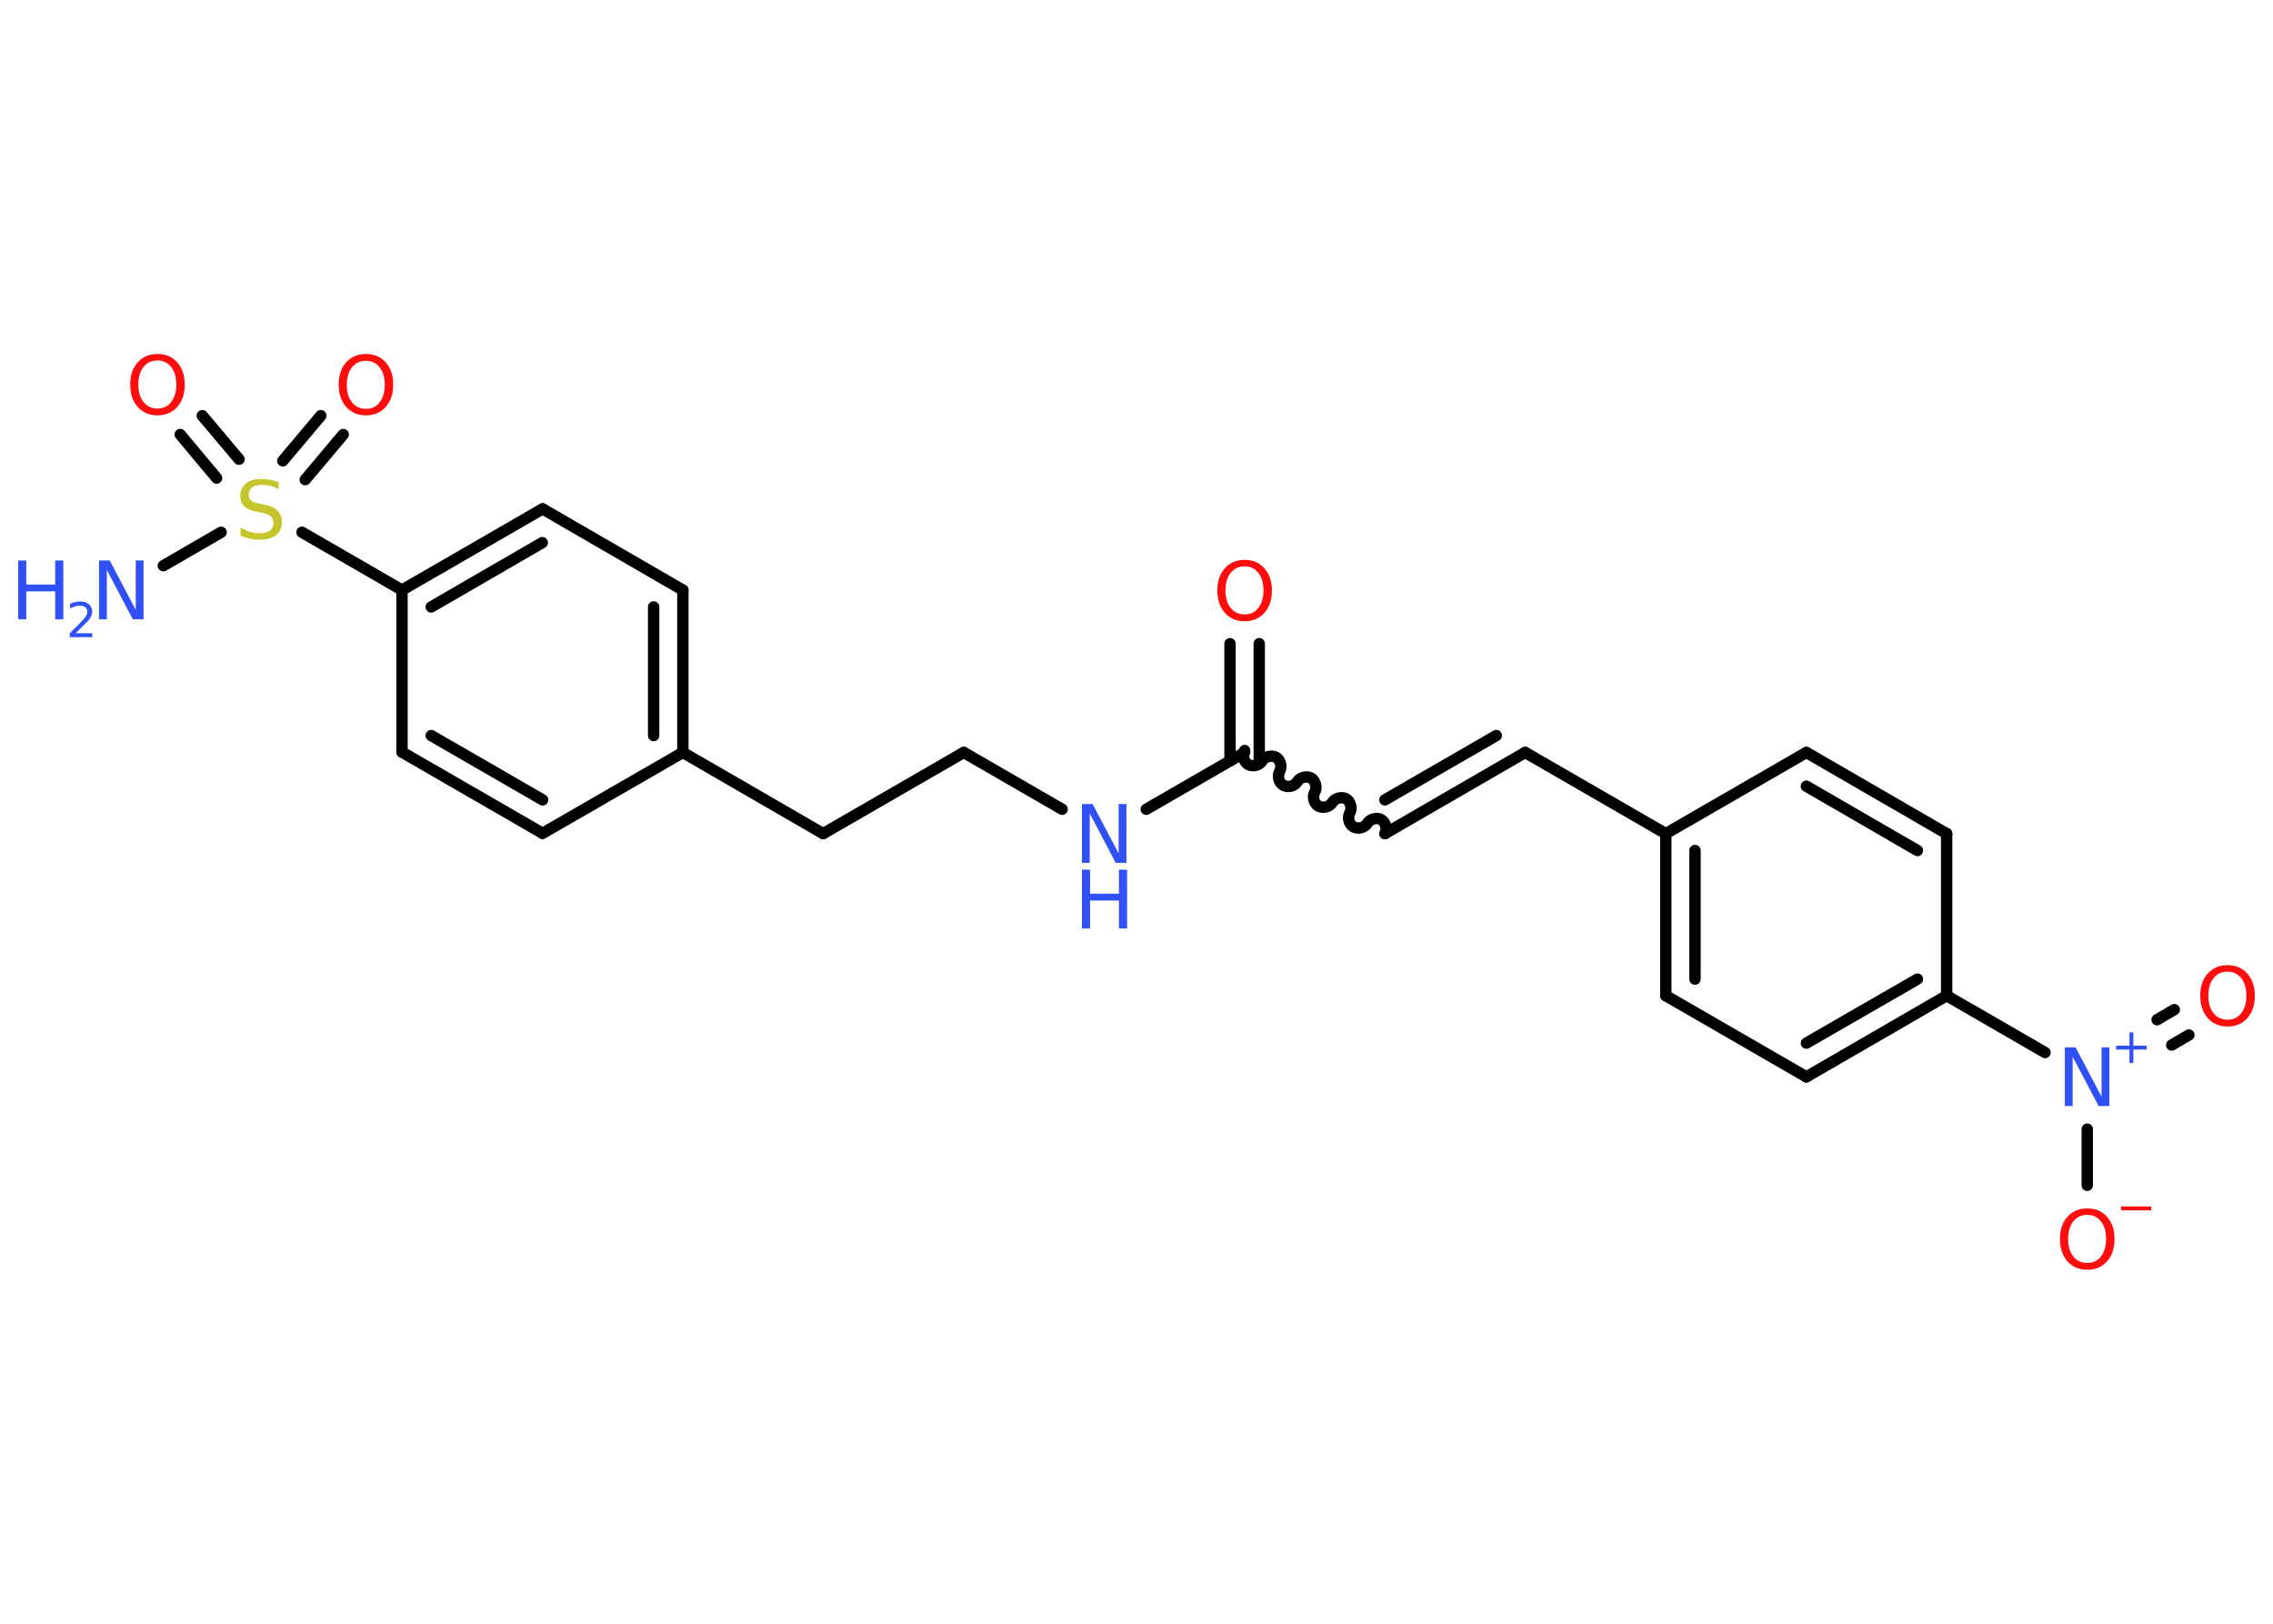<?xml version='1.0' encoding='UTF-8'?>
<!DOCTYPE svg PUBLIC "-//W3C//DTD SVG 1.1//EN" "http://www.w3.org/Graphics/SVG/1.1/DTD/svg11.dtd">
<svg version='1.2' xmlns='http://www.w3.org/2000/svg' xmlns:xlink='http://www.w3.org/1999/xlink' width='70.0mm' height='50.0mm' viewBox='0 0 70.0 50.0'>
  <desc>Generated by the Chemistry Development Kit (http://github.com/cdk)</desc>
  <g stroke-linecap='round' stroke-linejoin='round' stroke='#000000' stroke-width='.35' fill='#3050F8'>
    <rect x='.0' y='.0' width='70.0' height='50.0' fill='#FFFFFF' stroke='none'/>
    <g id='mol1' class='mol'>
      <line id='mol1bnd1' class='bond' x1='5.03' y1='17.42' x2='6.81' y2='16.39'/>
      <g id='mol1bnd2' class='bond'>
        <line x1='8.71' y1='14.19' x2='9.88' y2='12.8'/>
        <line x1='9.4' y1='14.77' x2='10.57' y2='13.38'/>
      </g>
      <g id='mol1bnd3' class='bond'>
        <line x1='6.67' y1='14.72' x2='5.55' y2='13.38'/>
        <line x1='7.36' y1='14.14' x2='6.23' y2='12.8'/>
      </g>
      <line id='mol1bnd4' class='bond' x1='9.3' y1='16.39' x2='12.38' y2='18.17'/>
      <g id='mol1bnd5' class='bond'>
        <line x1='16.71' y1='15.67' x2='12.38' y2='18.17'/>
        <line x1='16.7' y1='16.71' x2='13.28' y2='18.69'/>
      </g>
      <line id='mol1bnd6' class='bond' x1='16.71' y1='15.67' x2='21.03' y2='18.17'/>
      <g id='mol1bnd7' class='bond'>
        <line x1='21.03' y1='23.17' x2='21.03' y2='18.17'/>
        <line x1='20.13' y1='22.65' x2='20.13' y2='18.69'/>
      </g>
      <line id='mol1bnd8' class='bond' x1='21.03' y1='23.17' x2='25.35' y2='25.67'/>
      <line id='mol1bnd9' class='bond' x1='25.35' y1='25.67' x2='29.68' y2='23.17'/>
      <line id='mol1bnd10' class='bond' x1='29.68' y1='23.17' x2='32.71' y2='24.92'/>
      <line id='mol1bnd11' class='bond' x1='35.3' y1='24.92' x2='38.33' y2='23.17'/>
      <g id='mol1bnd12' class='bond'>
        <line x1='37.88' y1='23.43' x2='37.88' y2='19.82'/>
        <line x1='38.78' y1='23.43' x2='38.78' y2='19.82'/>
      </g>
      <path id='mol1bnd13' class='bond' d='M42.65 25.67c.08 -.14 .02 -.35 -.11 -.43c-.14 -.08 -.35 -.02 -.43 .11c-.08 .14 -.29 .19 -.43 .11c-.14 -.08 -.19 -.29 -.11 -.43c.08 -.14 .02 -.35 -.11 -.43c-.14 -.08 -.35 -.02 -.43 .11c-.08 .14 -.29 .19 -.43 .11c-.14 -.08 -.19 -.29 -.11 -.43c.08 -.14 .02 -.35 -.11 -.43c-.14 -.08 -.35 -.02 -.43 .11c-.08 .14 -.29 .19 -.43 .11c-.14 -.08 -.19 -.29 -.11 -.43c.08 -.14 .02 -.35 -.11 -.43c-.14 -.08 -.35 -.02 -.43 .11c-.08 .14 -.29 .19 -.43 .11c-.14 -.08 -.19 -.29 -.11 -.43' fill='none' stroke='#000000' stroke-width='.35'/>
      <g id='mol1bnd14' class='bond'>
        <line x1='42.65' y1='25.67' x2='46.97' y2='23.17'/>
        <line x1='42.65' y1='24.63' x2='46.08' y2='22.65'/>
      </g>
      <line id='mol1bnd15' class='bond' x1='46.97' y1='23.17' x2='51.3' y2='25.67'/>
      <g id='mol1bnd16' class='bond'>
        <line x1='51.3' y1='25.67' x2='51.3' y2='30.66'/>
        <line x1='52.2' y1='26.19' x2='52.2' y2='30.15'/>
      </g>
      <line id='mol1bnd17' class='bond' x1='51.3' y1='30.66' x2='55.63' y2='33.16'/>
      <g id='mol1bnd18' class='bond'>
        <line x1='55.63' y1='33.16' x2='59.95' y2='30.66'/>
        <line x1='55.63' y1='32.12' x2='59.05' y2='30.15'/>
      </g>
      <line id='mol1bnd19' class='bond' x1='59.95' y1='30.66' x2='62.98' y2='32.41'/>
      <g id='mol1bnd20' class='bond'>
        <line x1='66.43' y1='31.4' x2='66.96' y2='31.09'/>
        <line x1='66.88' y1='32.18' x2='67.41' y2='31.87'/>
      </g>
      <line id='mol1bnd21' class='bond' x1='64.28' y1='34.77' x2='64.28' y2='36.5'/>
      <line id='mol1bnd22' class='bond' x1='59.95' y1='30.66' x2='59.95' y2='25.67'/>
      <g id='mol1bnd23' class='bond'>
        <line x1='59.95' y1='25.67' x2='55.63' y2='23.17'/>
        <line x1='59.05' y1='26.19' x2='55.63' y2='24.21'/>
      </g>
      <line id='mol1bnd24' class='bond' x1='51.3' y1='25.67' x2='55.63' y2='23.17'/>
      <line id='mol1bnd25' class='bond' x1='21.03' y1='23.17' x2='16.71' y2='25.66'/>
      <g id='mol1bnd26' class='bond'>
        <line x1='12.38' y1='23.16' x2='16.71' y2='25.66'/>
        <line x1='13.28' y1='22.65' x2='16.71' y2='24.63'/>
      </g>
      <line id='mol1bnd27' class='bond' x1='12.38' y1='18.17' x2='12.38' y2='23.16'/>
      <g id='mol1atm1' class='atom'>
        <path d='M3.05 17.26h.33l.8 1.52v-1.52h.24v1.81h-.33l-.8 -1.52v1.52h-.24v-1.81z' stroke='none'/>
        <path d='M.56 17.26h.25v.74h.89v-.74h.25v1.81h-.25v-.86h-.89v.86h-.25v-1.81z' stroke='none'/>
        <path d='M2.33 19.5h.51v.12h-.69v-.12q.08 -.09 .23 -.23q.14 -.15 .18 -.19q.07 -.08 .1 -.13q.03 -.06 .03 -.11q.0 -.09 -.06 -.14q-.06 -.05 -.16 -.05q-.07 .0 -.15 .02q-.08 .02 -.16 .07v-.15q.09 -.04 .17 -.05q.08 -.02 .14 -.02q.17 .0 .27 .09q.1 .09 .1 .23q.0 .07 -.03 .13q-.03 .06 -.09 .14q-.02 .02 -.12 .12q-.1 .1 -.28 .28z' stroke='none'/>
      </g>
      <path id='mol1atm2' class='atom' d='M8.58 14.82v.24q-.14 -.07 -.26 -.1q-.12 -.03 -.24 -.03q-.2 .0 -.31 .08q-.11 .08 -.11 .22q.0 .12 .07 .18q.07 .06 .27 .1l.15 .03q.27 .05 .4 .19q.13 .13 .13 .35q.0 .26 -.18 .4q-.18 .14 -.52 .14q-.13 .0 -.27 -.03q-.14 -.03 -.3 -.09v-.25q.15 .08 .29 .13q.14 .04 .28 .04q.21 .0 .33 -.08q.11 -.08 .11 -.23q.0 -.13 -.08 -.21q-.08 -.07 -.27 -.11l-.15 -.03q-.28 -.05 -.4 -.17q-.12 -.12 -.12 -.32q.0 -.24 .17 -.38q.17 -.14 .47 -.14q.13 .0 .26 .02q.13 .02 .27 .07z' stroke='none' fill='#C6C62C'/>
      <path id='mol1atm3' class='atom' d='M11.27 11.11q-.27 .0 -.43 .2q-.16 .2 -.16 .54q.0 .34 .16 .54q.16 .2 .43 .2q.27 .0 .42 -.2q.16 -.2 .16 -.54q.0 -.34 -.16 -.54q-.16 -.2 -.42 -.2zM11.27 10.9q.38 .0 .61 .26q.23 .26 .23 .68q.0 .43 -.23 .69q-.23 .26 -.61 .26q-.38 .0 -.61 -.26q-.23 -.26 -.23 -.69q.0 -.43 .23 -.68q.23 -.26 .61 -.26z' stroke='none' fill='#FF0D0D'/>
      <path id='mol1atm4' class='atom' d='M4.85 11.1q-.27 .0 -.43 .2q-.16 .2 -.16 .54q.0 .34 .16 .54q.16 .2 .43 .2q.27 .0 .42 -.2q.16 -.2 .16 -.54q.0 -.34 -.16 -.54q-.16 -.2 -.42 -.2zM4.85 10.9q.38 .0 .61 .26q.23 .26 .23 .68q.0 .43 -.23 .69q-.23 .26 -.61 .26q-.38 .0 -.61 -.26q-.23 -.26 -.23 -.69q.0 -.43 .23 -.68q.23 -.26 .61 -.26z' stroke='none' fill='#FF0D0D'/>
      <g id='mol1atm11' class='atom'>
        <path d='M33.32 24.76h.33l.8 1.52v-1.52h.24v1.81h-.33l-.8 -1.52v1.52h-.24v-1.81z' stroke='none'/>
        <path d='M33.32 26.78h.25v.74h.89v-.74h.25v1.81h-.25v-.86h-.89v.86h-.25v-1.81z' stroke='none'/>
      </g>
      <path id='mol1atm13' class='atom' d='M38.33 17.44q-.27 .0 -.43 .2q-.16 .2 -.16 .54q.0 .34 .16 .54q.16 .2 .43 .2q.27 .0 .42 -.2q.16 -.2 .16 -.54q.0 -.34 -.16 -.54q-.16 -.2 -.42 -.2zM38.33 17.24q.38 .0 .61 .26q.23 .26 .23 .68q.0 .43 -.23 .69q-.23 .26 -.61 .26q-.38 .0 -.61 -.26q-.23 -.26 -.23 -.69q.0 -.43 .23 -.68q.23 -.26 .61 -.26z' stroke='none' fill='#FF0D0D'/>
      <g id='mol1atm20' class='atom'>
        <path d='M63.59 32.25h.33l.8 1.52v-1.52h.24v1.81h-.33l-.8 -1.52v1.52h-.24v-1.81z' stroke='none'/>
        <path d='M65.7 31.79v.41h.41v.12h-.41v.41h-.12v-.41h-.41v-.12h.41v-.41h.12z' stroke='none'/>
      </g>
      <path id='mol1atm21' class='atom' d='M68.6 29.92q-.27 .0 -.43 .2q-.16 .2 -.16 .54q.0 .34 .16 .54q.16 .2 .43 .2q.27 .0 .42 -.2q.16 -.2 .16 -.54q.0 -.34 -.16 -.54q-.16 -.2 -.42 -.2zM68.6 29.72q.38 .0 .61 .26q.23 .26 .23 .68q.0 .43 -.23 .69q-.23 .26 -.61 .26q-.38 .0 -.61 -.26q-.23 -.26 -.23 -.69q.0 -.43 .23 -.68q.23 -.26 .61 -.26z' stroke='none' fill='#FF0D0D'/>
      <g id='mol1atm22' class='atom'>
        <path d='M64.28 37.41q-.27 .0 -.43 .2q-.16 .2 -.16 .54q.0 .34 .16 .54q.16 .2 .43 .2q.27 .0 .42 -.2q.16 -.2 .16 -.54q.0 -.34 -.16 -.54q-.16 -.2 -.42 -.2zM64.28 37.21q.38 .0 .61 .26q.23 .26 .23 .68q.0 .43 -.23 .69q-.23 .26 -.61 .26q-.38 .0 -.61 -.26q-.23 -.26 -.23 -.69q.0 -.43 .23 -.68q.23 -.26 .61 -.26z' stroke='none' fill='#FF0D0D'/>
        <path d='M65.32 37.15h.93v.12h-.93v-.12z' stroke='none' fill='#FF0D0D'/>
      </g>
    </g>
  </g>
</svg>
